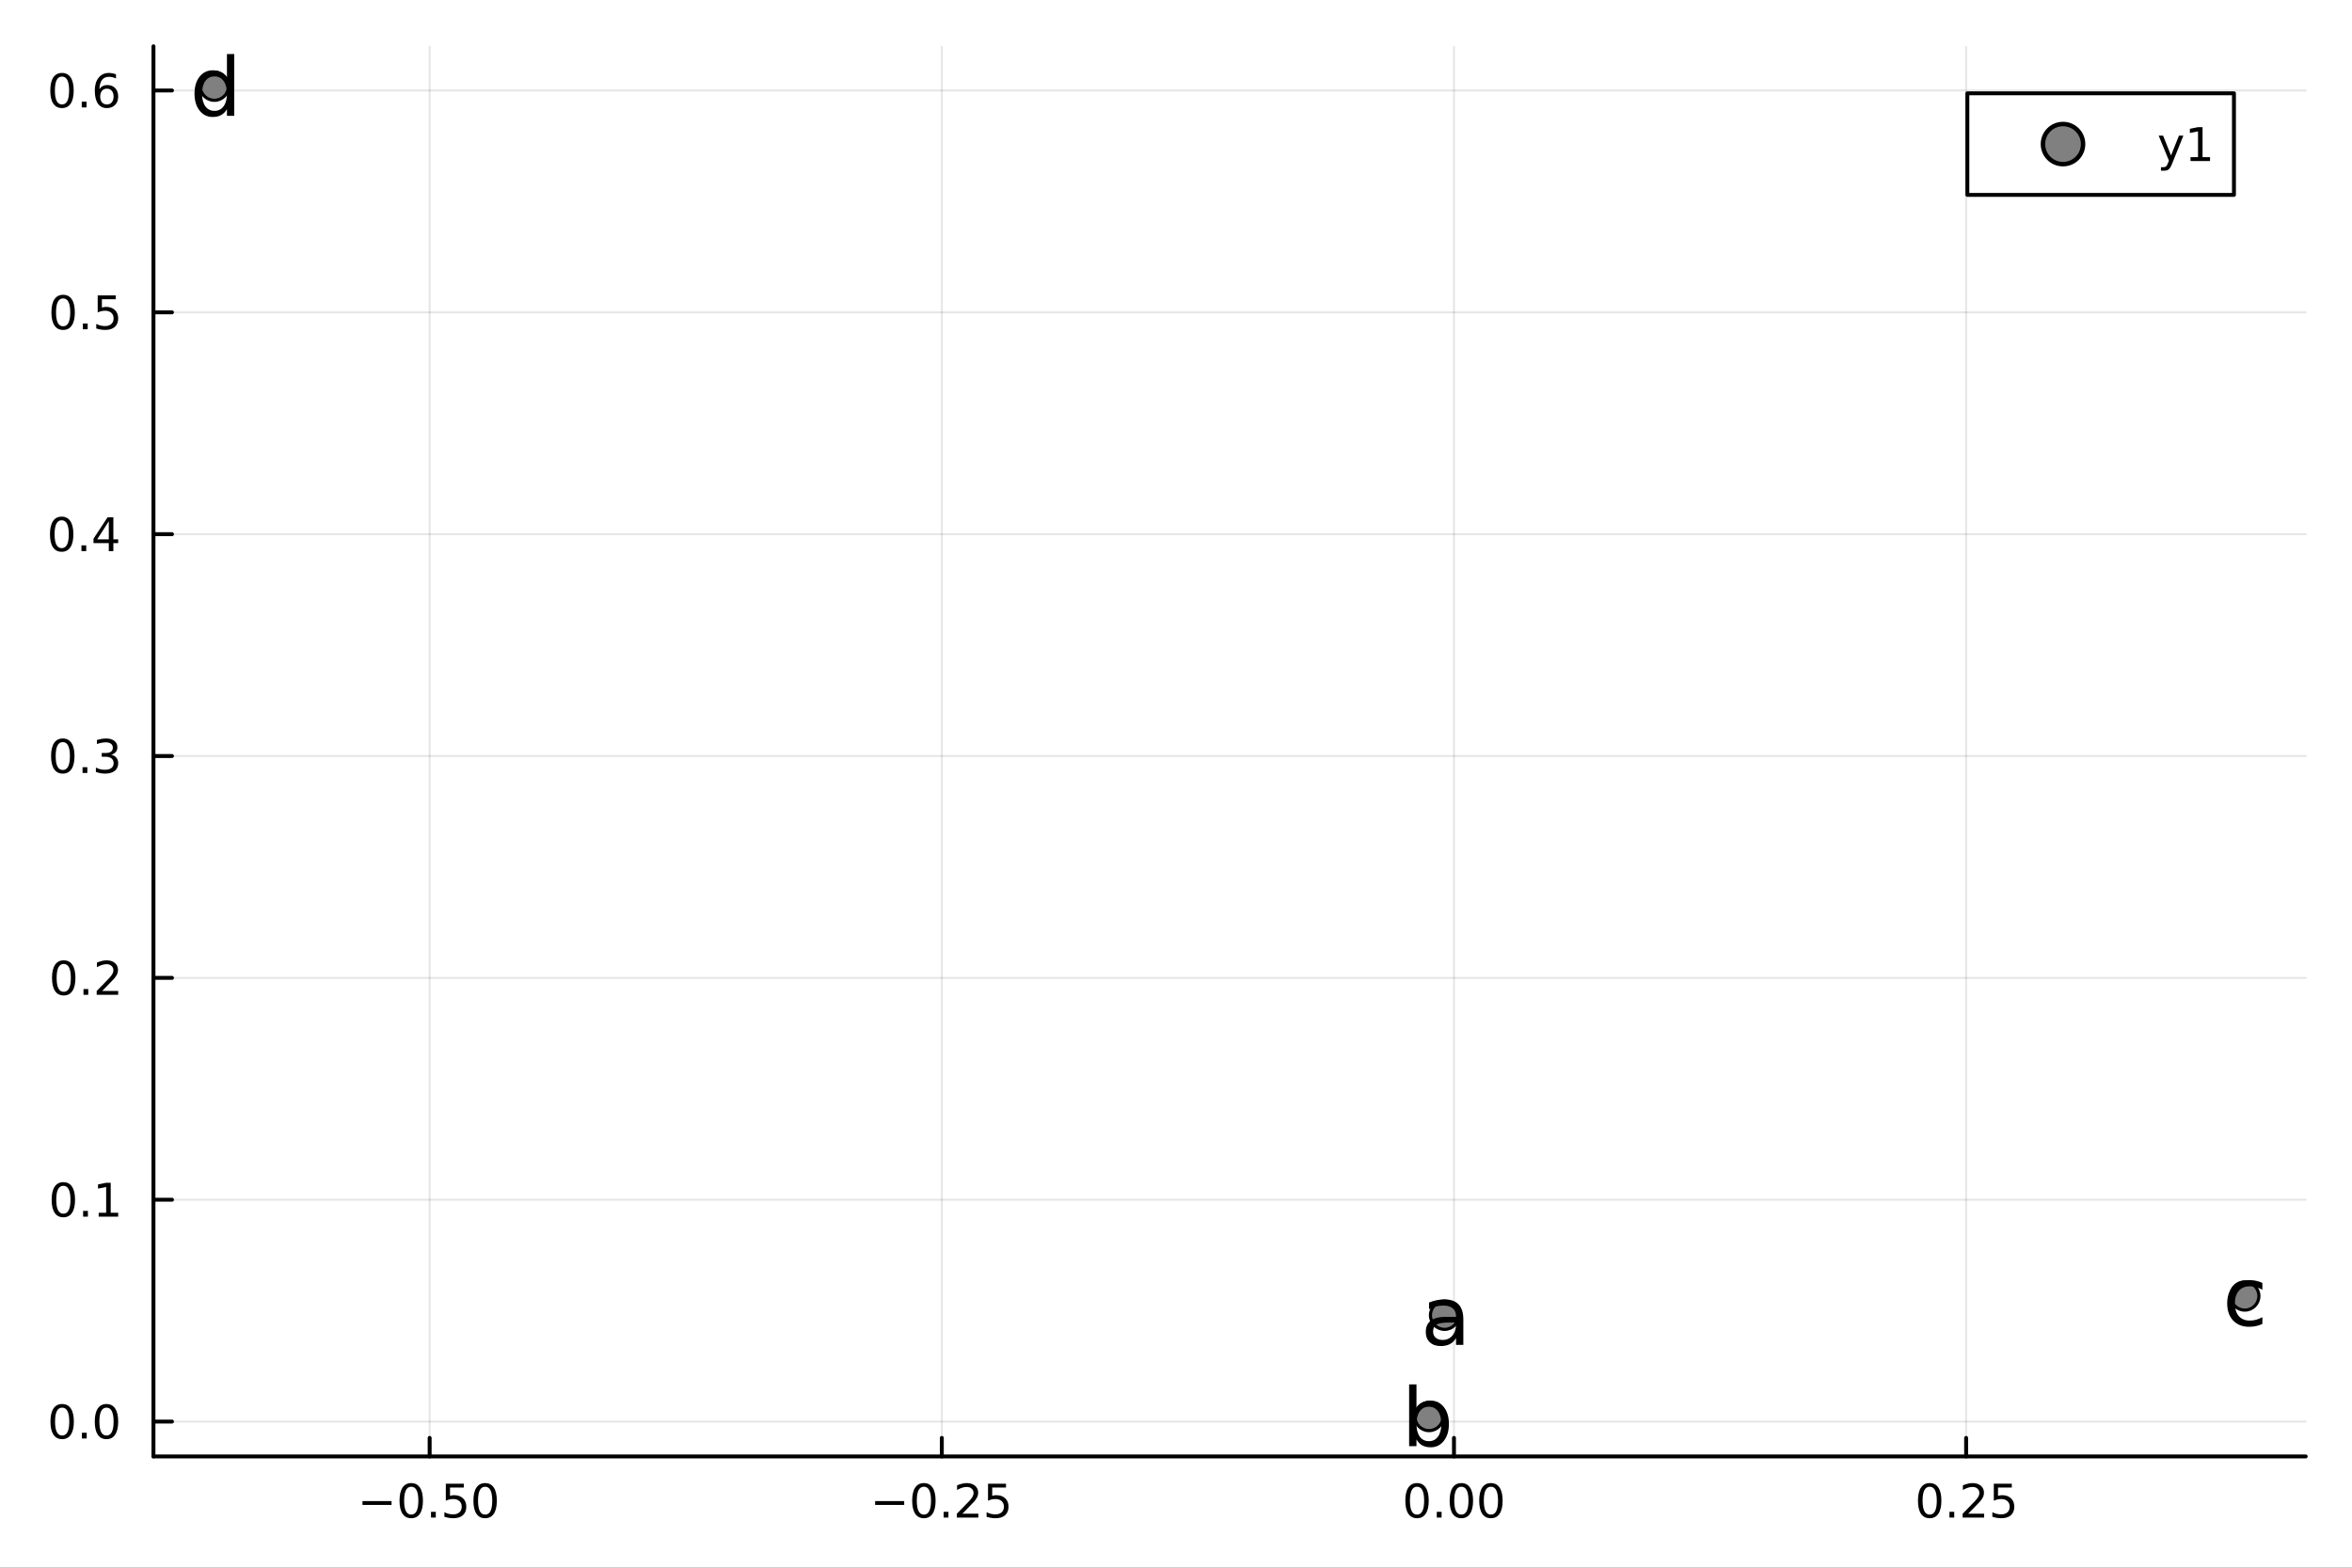 <?xml version="1.0" encoding="utf-8"?>
<svg xmlns="http://www.w3.org/2000/svg" xmlns:xlink="http://www.w3.org/1999/xlink" width="600" height="400" viewBox="0 0 2400 1600">
<rect x="0" y="0" width="2400" height="1600" fill="#333333" stroke="none"/>
<defs>
  <clipPath id="clip760">
    <rect x="0" y="0" width="2400" height="1600"/>
  </clipPath>
</defs>
<path clip-path="url(#clip760)" d="M0 1600 L2400 1600 L2400 0 L0 0  Z" fill="#ffffff" fill-rule="evenodd" fill-opacity="1"/>
<defs>
  <clipPath id="clip761">
    <rect x="480" y="0" width="1681" height="1600"/>
  </clipPath>
</defs>
<path clip-path="url(#clip760)" d="M156.598 1486.45 L2352.76 1486.45 L2352.76 47.244 L156.598 47.244  Z" fill="#ffffff" fill-rule="evenodd" fill-opacity="1"/>
<defs>
  <clipPath id="clip762">
    <rect x="156" y="47" width="2197" height="1440"/>
  </clipPath>
</defs>
<polyline clip-path="url(#clip762)" style="stroke:#000000; stroke-linecap:round; stroke-linejoin:round; stroke-width:2; stroke-opacity:0.1; fill:none" points="438.418,1486.45 438.418,47.244 "/>
<polyline clip-path="url(#clip762)" style="stroke:#000000; stroke-linecap:round; stroke-linejoin:round; stroke-width:2; stroke-opacity:0.1; fill:none" points="961.033,1486.45 961.033,47.244 "/>
<polyline clip-path="url(#clip762)" style="stroke:#000000; stroke-linecap:round; stroke-linejoin:round; stroke-width:2; stroke-opacity:0.1; fill:none" points="1483.65,1486.45 1483.65,47.244 "/>
<polyline clip-path="url(#clip762)" style="stroke:#000000; stroke-linecap:round; stroke-linejoin:round; stroke-width:2; stroke-opacity:0.1; fill:none" points="2006.26,1486.45 2006.26,47.244 "/>
<polyline clip-path="url(#clip762)" style="stroke:#000000; stroke-linecap:round; stroke-linejoin:round; stroke-width:2; stroke-opacity:0.1; fill:none" points="156.598,1450.87 2352.76,1450.87 "/>
<polyline clip-path="url(#clip762)" style="stroke:#000000; stroke-linecap:round; stroke-linejoin:round; stroke-width:2; stroke-opacity:0.1; fill:none" points="156.598,1224.45 2352.76,1224.45 "/>
<polyline clip-path="url(#clip762)" style="stroke:#000000; stroke-linecap:round; stroke-linejoin:round; stroke-width:2; stroke-opacity:0.1; fill:none" points="156.598,998.03 2352.76,998.03 "/>
<polyline clip-path="url(#clip762)" style="stroke:#000000; stroke-linecap:round; stroke-linejoin:round; stroke-width:2; stroke-opacity:0.1; fill:none" points="156.598,771.612 2352.76,771.612 "/>
<polyline clip-path="url(#clip762)" style="stroke:#000000; stroke-linecap:round; stroke-linejoin:round; stroke-width:2; stroke-opacity:0.1; fill:none" points="156.598,545.194 2352.76,545.194 "/>
<polyline clip-path="url(#clip762)" style="stroke:#000000; stroke-linecap:round; stroke-linejoin:round; stroke-width:2; stroke-opacity:0.1; fill:none" points="156.598,318.776 2352.76,318.776 "/>
<polyline clip-path="url(#clip762)" style="stroke:#000000; stroke-linecap:round; stroke-linejoin:round; stroke-width:2; stroke-opacity:0.1; fill:none" points="156.598,92.358 2352.76,92.358 "/>
<polyline clip-path="url(#clip760)" style="stroke:#000000; stroke-linecap:round; stroke-linejoin:round; stroke-width:4; stroke-opacity:1; fill:none" points="156.598,1486.45 2352.76,1486.45 "/>
<polyline clip-path="url(#clip760)" style="stroke:#000000; stroke-linecap:round; stroke-linejoin:round; stroke-width:4; stroke-opacity:1; fill:none" points="438.418,1486.45 438.418,1467.55 "/>
<polyline clip-path="url(#clip760)" style="stroke:#000000; stroke-linecap:round; stroke-linejoin:round; stroke-width:4; stroke-opacity:1; fill:none" points="961.033,1486.45 961.033,1467.55 "/>
<polyline clip-path="url(#clip760)" style="stroke:#000000; stroke-linecap:round; stroke-linejoin:round; stroke-width:4; stroke-opacity:1; fill:none" points="1483.65,1486.45 1483.65,1467.55 "/>
<polyline clip-path="url(#clip760)" style="stroke:#000000; stroke-linecap:round; stroke-linejoin:round; stroke-width:4; stroke-opacity:1; fill:none" points="2006.26,1486.45 2006.26,1467.55 "/>
<path clip-path="url(#clip760)" d="M369.865 1532.02 L399.541 1532.02 L399.541 1535.95 L369.865 1535.95 L369.865 1532.02 Z" fill="#000000" fill-rule="nonzero" fill-opacity="1" /><path clip-path="url(#clip760)" d="M419.634 1517.37 Q416.023 1517.37 414.194 1520.93 Q412.388 1524.47 412.388 1531.6 Q412.388 1538.71 414.194 1542.27 Q416.023 1545.82 419.634 1545.82 Q423.268 1545.82 425.074 1542.27 Q426.902 1538.71 426.902 1531.6 Q426.902 1524.47 425.074 1520.93 Q423.268 1517.37 419.634 1517.37 M419.634 1513.66 Q425.444 1513.66 428.499 1518.27 Q431.578 1522.85 431.578 1531.6 Q431.578 1540.33 428.499 1544.94 Q425.444 1549.52 419.634 1549.52 Q413.824 1549.52 410.745 1544.94 Q407.689 1540.33 407.689 1531.6 Q407.689 1522.85 410.745 1518.27 Q413.824 1513.66 419.634 1513.66 Z" fill="#000000" fill-rule="nonzero" fill-opacity="1" /><path clip-path="url(#clip760)" d="M439.796 1542.97 L444.68 1542.97 L444.68 1548.85 L439.796 1548.85 L439.796 1542.97 Z" fill="#000000" fill-rule="nonzero" fill-opacity="1" /><path clip-path="url(#clip760)" d="M454.911 1514.29 L473.268 1514.29 L473.268 1518.22 L459.194 1518.22 L459.194 1526.7 Q460.212 1526.35 461.231 1526.19 Q462.249 1526 463.268 1526 Q469.055 1526 472.434 1529.17 Q475.814 1532.34 475.814 1537.76 Q475.814 1543.34 472.342 1546.44 Q468.87 1549.52 462.55 1549.52 Q460.374 1549.52 458.106 1549.15 Q455.86 1548.78 453.453 1548.04 L453.453 1543.34 Q455.536 1544.47 457.759 1545.03 Q459.981 1545.58 462.458 1545.58 Q466.462 1545.58 468.8 1543.48 Q471.138 1541.37 471.138 1537.76 Q471.138 1534.15 468.8 1532.04 Q466.462 1529.94 462.458 1529.94 Q460.583 1529.94 458.708 1530.35 Q456.856 1530.77 454.911 1531.65 L454.911 1514.29 Z" fill="#000000" fill-rule="nonzero" fill-opacity="1" /><path clip-path="url(#clip760)" d="M495.027 1517.37 Q491.416 1517.37 489.587 1520.93 Q487.782 1524.47 487.782 1531.6 Q487.782 1538.71 489.587 1542.27 Q491.416 1545.82 495.027 1545.82 Q498.661 1545.82 500.467 1542.27 Q502.295 1538.71 502.295 1531.6 Q502.295 1524.47 500.467 1520.93 Q498.661 1517.37 495.027 1517.37 M495.027 1513.66 Q500.837 1513.66 503.893 1518.27 Q506.971 1522.85 506.971 1531.6 Q506.971 1540.33 503.893 1544.94 Q500.837 1549.52 495.027 1549.52 Q489.217 1549.52 486.138 1544.94 Q483.082 1540.33 483.082 1531.6 Q483.082 1522.85 486.138 1518.27 Q489.217 1513.66 495.027 1513.66 Z" fill="#000000" fill-rule="nonzero" fill-opacity="1" /><path clip-path="url(#clip760)" d="M892.978 1532.02 L922.654 1532.02 L922.654 1535.95 L892.978 1535.95 L892.978 1532.02 Z" fill="#000000" fill-rule="nonzero" fill-opacity="1" /><path clip-path="url(#clip760)" d="M942.746 1517.37 Q939.135 1517.37 937.306 1520.93 Q935.501 1524.47 935.501 1531.6 Q935.501 1538.71 937.306 1542.27 Q939.135 1545.82 942.746 1545.82 Q946.38 1545.82 948.186 1542.27 Q950.015 1538.71 950.015 1531.6 Q950.015 1524.47 948.186 1520.93 Q946.38 1517.37 942.746 1517.37 M942.746 1513.66 Q948.556 1513.66 951.612 1518.27 Q954.691 1522.85 954.691 1531.6 Q954.691 1540.33 951.612 1544.94 Q948.556 1549.52 942.746 1549.52 Q936.936 1549.52 933.857 1544.94 Q930.802 1540.33 930.802 1531.6 Q930.802 1522.85 933.857 1518.27 Q936.936 1513.66 942.746 1513.66 Z" fill="#000000" fill-rule="nonzero" fill-opacity="1" /><path clip-path="url(#clip760)" d="M962.908 1542.97 L967.792 1542.97 L967.792 1548.85 L962.908 1548.85 L962.908 1542.97 Z" fill="#000000" fill-rule="nonzero" fill-opacity="1" /><path clip-path="url(#clip760)" d="M982.005 1544.91 L998.325 1544.91 L998.325 1548.85 L976.38 1548.85 L976.38 1544.91 Q979.042 1542.16 983.626 1537.53 Q988.232 1532.88 989.413 1531.53 Q991.658 1529.01 992.538 1527.27 Q993.44 1525.51 993.44 1523.82 Q993.44 1521.07 991.496 1519.33 Q989.575 1517.6 986.473 1517.6 Q984.274 1517.6 981.82 1518.36 Q979.389 1519.13 976.612 1520.68 L976.612 1515.95 Q979.436 1514.82 981.889 1514.24 Q984.343 1513.66 986.38 1513.66 Q991.75 1513.66 994.945 1516.35 Q998.139 1519.03 998.139 1523.52 Q998.139 1525.65 997.329 1527.57 Q996.542 1529.47 994.436 1532.07 Q993.857 1532.74 990.755 1535.95 Q987.653 1539.15 982.005 1544.91 Z" fill="#000000" fill-rule="nonzero" fill-opacity="1" /><path clip-path="url(#clip760)" d="M1008.19 1514.29 L1026.54 1514.29 L1026.54 1518.22 L1012.47 1518.22 L1012.47 1526.7 Q1013.49 1526.35 1014.51 1526.19 Q1015.52 1526 1016.54 1526 Q1022.33 1526 1025.71 1529.17 Q1029.09 1532.34 1029.09 1537.76 Q1029.09 1543.34 1025.62 1546.44 Q1022.14 1549.52 1015.82 1549.52 Q1013.65 1549.52 1011.38 1549.15 Q1009.13 1548.78 1006.73 1548.04 L1006.73 1543.34 Q1008.81 1544.47 1011.03 1545.03 Q1013.26 1545.58 1015.73 1545.58 Q1019.74 1545.58 1022.07 1543.48 Q1024.41 1541.37 1024.41 1537.76 Q1024.41 1534.15 1022.07 1532.04 Q1019.74 1529.94 1015.73 1529.94 Q1013.86 1529.94 1011.98 1530.35 Q1010.13 1530.77 1008.19 1531.65 L1008.19 1514.29 Z" fill="#000000" fill-rule="nonzero" fill-opacity="1" /><path clip-path="url(#clip760)" d="M1445.95 1517.37 Q1442.34 1517.37 1440.51 1520.93 Q1438.71 1524.47 1438.71 1531.6 Q1438.71 1538.71 1440.51 1542.27 Q1442.34 1545.82 1445.95 1545.82 Q1449.59 1545.82 1451.39 1542.27 Q1453.22 1538.71 1453.22 1531.6 Q1453.22 1524.47 1451.39 1520.93 Q1449.59 1517.37 1445.95 1517.37 M1445.95 1513.66 Q1451.76 1513.66 1454.82 1518.27 Q1457.9 1522.85 1457.9 1531.6 Q1457.9 1540.33 1454.82 1544.94 Q1451.76 1549.52 1445.95 1549.52 Q1440.14 1549.52 1437.06 1544.94 Q1434.01 1540.33 1434.01 1531.6 Q1434.01 1522.85 1437.06 1518.27 Q1440.14 1513.66 1445.95 1513.66 Z" fill="#000000" fill-rule="nonzero" fill-opacity="1" /><path clip-path="url(#clip760)" d="M1466.11 1542.97 L1471 1542.97 L1471 1548.85 L1466.11 1548.85 L1466.11 1542.97 Z" fill="#000000" fill-rule="nonzero" fill-opacity="1" /><path clip-path="url(#clip760)" d="M1491.18 1517.37 Q1487.57 1517.37 1485.74 1520.93 Q1483.94 1524.47 1483.94 1531.6 Q1483.94 1538.71 1485.74 1542.27 Q1487.57 1545.82 1491.18 1545.82 Q1494.82 1545.82 1496.62 1542.27 Q1498.45 1538.71 1498.45 1531.6 Q1498.45 1524.47 1496.62 1520.93 Q1494.82 1517.37 1491.18 1517.37 M1491.18 1513.66 Q1496.99 1513.66 1500.05 1518.27 Q1503.13 1522.85 1503.13 1531.6 Q1503.13 1540.33 1500.05 1544.94 Q1496.99 1549.52 1491.18 1549.52 Q1485.37 1549.52 1482.29 1544.94 Q1479.24 1540.33 1479.24 1531.6 Q1479.24 1522.85 1482.29 1518.27 Q1485.37 1513.66 1491.18 1513.66 Z" fill="#000000" fill-rule="nonzero" fill-opacity="1" /><path clip-path="url(#clip760)" d="M1521.34 1517.37 Q1517.73 1517.37 1515.9 1520.93 Q1514.1 1524.47 1514.1 1531.6 Q1514.1 1538.71 1515.9 1542.27 Q1517.73 1545.82 1521.34 1545.82 Q1524.98 1545.82 1526.78 1542.27 Q1528.61 1538.71 1528.61 1531.6 Q1528.61 1524.47 1526.78 1520.93 Q1524.98 1517.37 1521.34 1517.37 M1521.34 1513.66 Q1527.15 1513.66 1530.21 1518.27 Q1533.29 1522.85 1533.29 1531.6 Q1533.29 1540.33 1530.21 1544.94 Q1527.15 1549.52 1521.34 1549.52 Q1515.53 1549.52 1512.46 1544.94 Q1509.4 1540.33 1509.4 1531.6 Q1509.4 1522.85 1512.46 1518.27 Q1515.53 1513.66 1521.34 1513.66 Z" fill="#000000" fill-rule="nonzero" fill-opacity="1" /><path clip-path="url(#clip760)" d="M1969.06 1517.37 Q1965.45 1517.37 1963.62 1520.93 Q1961.82 1524.47 1961.82 1531.6 Q1961.82 1538.71 1963.62 1542.27 Q1965.45 1545.82 1969.06 1545.82 Q1972.7 1545.82 1974.5 1542.27 Q1976.33 1538.71 1976.33 1531.6 Q1976.33 1524.47 1974.5 1520.93 Q1972.7 1517.37 1969.06 1517.37 M1969.06 1513.66 Q1974.87 1513.66 1977.93 1518.27 Q1981.01 1522.85 1981.01 1531.6 Q1981.01 1540.33 1977.93 1544.94 Q1974.87 1549.52 1969.06 1549.52 Q1963.25 1549.52 1960.17 1544.94 Q1957.12 1540.33 1957.12 1531.6 Q1957.12 1522.85 1960.17 1518.27 Q1963.25 1513.66 1969.06 1513.66 Z" fill="#000000" fill-rule="nonzero" fill-opacity="1" /><path clip-path="url(#clip760)" d="M1989.23 1542.97 L1994.11 1542.97 L1994.11 1548.85 L1989.23 1548.85 L1989.23 1542.97 Z" fill="#000000" fill-rule="nonzero" fill-opacity="1" /><path clip-path="url(#clip760)" d="M2008.32 1544.91 L2024.64 1544.91 L2024.64 1548.85 L2002.7 1548.85 L2002.7 1544.91 Q2005.36 1542.16 2009.94 1537.53 Q2014.55 1532.88 2015.73 1531.53 Q2017.98 1529.01 2018.86 1527.27 Q2019.76 1525.51 2019.76 1523.82 Q2019.76 1521.07 2017.81 1519.33 Q2015.89 1517.6 2012.79 1517.6 Q2010.59 1517.6 2008.14 1518.36 Q2005.71 1519.13 2002.93 1520.68 L2002.93 1515.95 Q2005.75 1514.82 2008.21 1514.24 Q2010.66 1513.66 2012.7 1513.66 Q2018.07 1513.66 2021.26 1516.35 Q2024.46 1519.03 2024.46 1523.52 Q2024.46 1525.65 2023.65 1527.57 Q2022.86 1529.47 2020.75 1532.07 Q2020.17 1532.74 2017.07 1535.95 Q2013.97 1539.15 2008.32 1544.91 Z" fill="#000000" fill-rule="nonzero" fill-opacity="1" /><path clip-path="url(#clip760)" d="M2034.5 1514.29 L2052.86 1514.29 L2052.86 1518.22 L2038.79 1518.22 L2038.79 1526.7 Q2039.8 1526.35 2040.82 1526.19 Q2041.84 1526 2042.86 1526 Q2048.65 1526 2052.03 1529.17 Q2055.41 1532.34 2055.41 1537.76 Q2055.41 1543.34 2051.93 1546.44 Q2048.46 1549.52 2042.14 1549.52 Q2039.97 1549.52 2037.7 1549.15 Q2035.45 1548.78 2033.04 1548.04 L2033.04 1543.34 Q2035.13 1544.47 2037.35 1545.03 Q2039.57 1545.58 2042.05 1545.58 Q2046.05 1545.58 2048.39 1543.48 Q2050.73 1541.37 2050.73 1537.76 Q2050.73 1534.15 2048.39 1532.04 Q2046.05 1529.94 2042.05 1529.94 Q2040.17 1529.94 2038.3 1530.35 Q2036.45 1530.77 2034.5 1531.65 L2034.5 1514.29 Z" fill="#000000" fill-rule="nonzero" fill-opacity="1" /><polyline clip-path="url(#clip760)" style="stroke:#000000; stroke-linecap:round; stroke-linejoin:round; stroke-width:4; stroke-opacity:1; fill:none" points="156.598,1486.45 156.598,47.244 "/>
<polyline clip-path="url(#clip760)" style="stroke:#000000; stroke-linecap:round; stroke-linejoin:round; stroke-width:4; stroke-opacity:1; fill:none" points="156.598,1450.87 175.496,1450.87 "/>
<polyline clip-path="url(#clip760)" style="stroke:#000000; stroke-linecap:round; stroke-linejoin:round; stroke-width:4; stroke-opacity:1; fill:none" points="156.598,1224.45 175.496,1224.45 "/>
<polyline clip-path="url(#clip760)" style="stroke:#000000; stroke-linecap:round; stroke-linejoin:round; stroke-width:4; stroke-opacity:1; fill:none" points="156.598,998.03 175.496,998.03 "/>
<polyline clip-path="url(#clip760)" style="stroke:#000000; stroke-linecap:round; stroke-linejoin:round; stroke-width:4; stroke-opacity:1; fill:none" points="156.598,771.612 175.496,771.612 "/>
<polyline clip-path="url(#clip760)" style="stroke:#000000; stroke-linecap:round; stroke-linejoin:round; stroke-width:4; stroke-opacity:1; fill:none" points="156.598,545.194 175.496,545.194 "/>
<polyline clip-path="url(#clip760)" style="stroke:#000000; stroke-linecap:round; stroke-linejoin:round; stroke-width:4; stroke-opacity:1; fill:none" points="156.598,318.776 175.496,318.776 "/>
<polyline clip-path="url(#clip760)" style="stroke:#000000; stroke-linecap:round; stroke-linejoin:round; stroke-width:4; stroke-opacity:1; fill:none" points="156.598,92.358 175.496,92.358 "/>
<path clip-path="url(#clip760)" d="M63.423 1436.66 Q59.812 1436.66 57.983 1440.23 Q56.177 1443.77 56.177 1450.9 Q56.177 1458.01 57.983 1461.57 Q59.812 1465.11 63.423 1465.11 Q67.057 1465.11 68.862 1461.57 Q70.691 1458.01 70.691 1450.9 Q70.691 1443.77 68.862 1440.23 Q67.057 1436.66 63.423 1436.66 M63.423 1432.96 Q69.233 1432.96 72.288 1437.57 Q75.367 1442.15 75.367 1450.9 Q75.367 1459.63 72.288 1464.23 Q69.233 1468.82 63.423 1468.82 Q57.612 1468.82 54.534 1464.23 Q51.478 1459.63 51.478 1450.9 Q51.478 1442.15 54.534 1437.57 Q57.612 1432.96 63.423 1432.96 Z" fill="#000000" fill-rule="nonzero" fill-opacity="1" /><path clip-path="url(#clip760)" d="M83.585 1462.27 L88.469 1462.27 L88.469 1468.15 L83.585 1468.15 L83.585 1462.27 Z" fill="#000000" fill-rule="nonzero" fill-opacity="1" /><path clip-path="url(#clip760)" d="M108.654 1436.66 Q105.043 1436.66 103.214 1440.23 Q101.409 1443.77 101.409 1450.9 Q101.409 1458.01 103.214 1461.57 Q105.043 1465.11 108.654 1465.11 Q112.288 1465.11 114.094 1461.57 Q115.922 1458.01 115.922 1450.9 Q115.922 1443.77 114.094 1440.23 Q112.288 1436.66 108.654 1436.66 M108.654 1432.96 Q114.464 1432.96 117.52 1437.57 Q120.598 1442.15 120.598 1450.9 Q120.598 1459.63 117.52 1464.23 Q114.464 1468.82 108.654 1468.82 Q102.844 1468.82 99.765 1464.23 Q96.71 1459.63 96.71 1450.9 Q96.71 1442.15 99.765 1437.57 Q102.844 1432.96 108.654 1432.96 Z" fill="#000000" fill-rule="nonzero" fill-opacity="1" /><path clip-path="url(#clip760)" d="M64.65 1210.25 Q61.038 1210.25 59.21 1213.81 Q57.404 1217.35 57.404 1224.48 Q57.404 1231.59 59.21 1235.15 Q61.038 1238.7 64.65 1238.7 Q68.284 1238.7 70.089 1235.15 Q71.918 1231.59 71.918 1224.48 Q71.918 1217.35 70.089 1213.81 Q68.284 1210.25 64.65 1210.25 M64.65 1206.54 Q70.46 1206.54 73.515 1211.15 Q76.594 1215.73 76.594 1224.48 Q76.594 1233.21 73.515 1237.82 Q70.46 1242.4 64.65 1242.4 Q58.839 1242.4 55.761 1237.82 Q52.705 1233.21 52.705 1224.48 Q52.705 1215.73 55.761 1211.15 Q58.839 1206.54 64.65 1206.54 Z" fill="#000000" fill-rule="nonzero" fill-opacity="1" /><path clip-path="url(#clip760)" d="M84.811 1235.85 L89.696 1235.85 L89.696 1241.73 L84.811 1241.73 L84.811 1235.85 Z" fill="#000000" fill-rule="nonzero" fill-opacity="1" /><path clip-path="url(#clip760)" d="M100.691 1237.79 L108.33 1237.79 L108.33 1211.43 L100.02 1213.09 L100.02 1208.83 L108.283 1207.17 L112.959 1207.17 L112.959 1237.79 L120.598 1237.79 L120.598 1241.73 L100.691 1241.73 L100.691 1237.79 Z" fill="#000000" fill-rule="nonzero" fill-opacity="1" /><path clip-path="url(#clip760)" d="M65.02 983.828 Q61.409 983.828 59.58 987.393 Q57.775 990.935 57.775 998.064 Q57.775 1005.17 59.58 1008.74 Q61.409 1012.28 65.02 1012.28 Q68.654 1012.28 70.46 1008.74 Q72.288 1005.17 72.288 998.064 Q72.288 990.935 70.46 987.393 Q68.654 983.828 65.02 983.828 M65.02 980.125 Q70.83 980.125 73.885 984.731 Q76.964 989.315 76.964 998.064 Q76.964 1006.79 73.885 1011.4 Q70.83 1015.98 65.02 1015.98 Q59.21 1015.98 56.131 1011.4 Q53.075 1006.79 53.075 998.064 Q53.075 989.315 56.131 984.731 Q59.21 980.125 65.02 980.125 Z" fill="#000000" fill-rule="nonzero" fill-opacity="1" /><path clip-path="url(#clip760)" d="M85.182 1009.43 L90.066 1009.43 L90.066 1015.31 L85.182 1015.31 L85.182 1009.43 Z" fill="#000000" fill-rule="nonzero" fill-opacity="1" /><path clip-path="url(#clip760)" d="M104.279 1011.37 L120.598 1011.37 L120.598 1015.31 L98.654 1015.31 L98.654 1011.37 Q101.316 1008.62 105.899 1003.99 Q110.506 999.338 111.686 997.995 Q113.932 995.472 114.811 993.736 Q115.714 991.977 115.714 990.287 Q115.714 987.532 113.77 985.796 Q111.848 984.06 108.746 984.06 Q106.547 984.06 104.094 984.824 Q101.663 985.588 98.885 987.139 L98.885 982.416 Q101.709 981.282 104.163 980.703 Q106.617 980.125 108.654 980.125 Q114.024 980.125 117.219 982.81 Q120.413 985.495 120.413 989.986 Q120.413 992.115 119.603 994.037 Q118.816 995.935 116.709 998.527 Q116.131 999.199 113.029 1002.42 Q109.927 1005.61 104.279 1011.37 Z" fill="#000000" fill-rule="nonzero" fill-opacity="1" /><path clip-path="url(#clip760)" d="M64.071 757.41 Q60.46 757.41 58.631 760.975 Q56.825 764.517 56.825 771.646 Q56.825 778.753 58.631 782.318 Q60.46 785.859 64.071 785.859 Q67.705 785.859 69.51 782.318 Q71.339 778.753 71.339 771.646 Q71.339 764.517 69.51 760.975 Q67.705 757.41 64.071 757.41 M64.071 753.707 Q69.881 753.707 72.936 758.313 Q76.015 762.896 76.015 771.646 Q76.015 780.373 72.936 784.98 Q69.881 789.563 64.071 789.563 Q58.261 789.563 55.182 784.98 Q52.126 780.373 52.126 771.646 Q52.126 762.896 55.182 758.313 Q58.261 753.707 64.071 753.707 Z" fill="#000000" fill-rule="nonzero" fill-opacity="1" /><path clip-path="url(#clip760)" d="M84.233 783.012 L89.117 783.012 L89.117 788.892 L84.233 788.892 L84.233 783.012 Z" fill="#000000" fill-rule="nonzero" fill-opacity="1" /><path clip-path="url(#clip760)" d="M113.469 770.258 Q116.825 770.975 118.7 773.244 Q120.598 775.512 120.598 778.845 Q120.598 783.961 117.08 786.762 Q113.561 789.563 107.08 789.563 Q104.904 789.563 102.589 789.123 Q100.297 788.707 97.844 787.85 L97.844 783.336 Q99.788 784.47 102.103 785.049 Q104.418 785.628 106.941 785.628 Q111.339 785.628 113.631 783.892 Q115.945 782.156 115.945 778.845 Q115.945 775.79 113.793 774.077 Q111.663 772.341 107.844 772.341 L103.816 772.341 L103.816 768.498 L108.029 768.498 Q111.478 768.498 113.307 767.133 Q115.135 765.744 115.135 763.151 Q115.135 760.489 113.237 759.077 Q111.362 757.642 107.844 757.642 Q105.922 757.642 103.723 758.059 Q101.524 758.475 98.885 759.355 L98.885 755.188 Q101.547 754.447 103.862 754.077 Q106.2 753.707 108.26 753.707 Q113.584 753.707 116.686 756.137 Q119.788 758.545 119.788 762.665 Q119.788 765.535 118.145 767.526 Q116.501 769.494 113.469 770.258 Z" fill="#000000" fill-rule="nonzero" fill-opacity="1" /><path clip-path="url(#clip760)" d="M62.937 530.992 Q59.325 530.992 57.497 534.557 Q55.691 538.099 55.691 545.228 Q55.691 552.335 57.497 555.9 Q59.325 559.441 62.937 559.441 Q66.571 559.441 68.376 555.9 Q70.205 552.335 70.205 545.228 Q70.205 538.099 68.376 534.557 Q66.571 530.992 62.937 530.992 M62.937 527.289 Q68.747 527.289 71.802 531.895 Q74.881 536.478 74.881 545.228 Q74.881 553.955 71.802 558.562 Q68.747 563.145 62.937 563.145 Q57.126 563.145 54.048 558.562 Q50.992 553.955 50.992 545.228 Q50.992 536.478 54.048 531.895 Q57.126 527.289 62.937 527.289 Z" fill="#000000" fill-rule="nonzero" fill-opacity="1" /><path clip-path="url(#clip760)" d="M83.098 556.594 L87.983 556.594 L87.983 562.474 L83.098 562.474 L83.098 556.594 Z" fill="#000000" fill-rule="nonzero" fill-opacity="1" /><path clip-path="url(#clip760)" d="M111.015 531.988 L99.21 550.437 L111.015 550.437 L111.015 531.988 M109.788 527.914 L115.668 527.914 L115.668 550.437 L120.598 550.437 L120.598 554.326 L115.668 554.326 L115.668 562.474 L111.015 562.474 L111.015 554.326 L95.413 554.326 L95.413 549.812 L109.788 527.914 Z" fill="#000000" fill-rule="nonzero" fill-opacity="1" /><path clip-path="url(#clip760)" d="M64.418 304.574 Q60.807 304.574 58.978 308.139 Q57.173 311.681 57.173 318.81 Q57.173 325.917 58.978 329.482 Q60.807 333.023 64.418 333.023 Q68.052 333.023 69.858 329.482 Q71.686 325.917 71.686 318.81 Q71.686 311.681 69.858 308.139 Q68.052 304.574 64.418 304.574 M64.418 300.871 Q70.228 300.871 73.284 305.477 Q76.362 310.06 76.362 318.81 Q76.362 327.537 73.284 332.144 Q70.228 336.727 64.418 336.727 Q58.608 336.727 55.529 332.144 Q52.474 327.537 52.474 318.81 Q52.474 310.06 55.529 305.477 Q58.608 300.871 64.418 300.871 Z" fill="#000000" fill-rule="nonzero" fill-opacity="1" /><path clip-path="url(#clip760)" d="M84.58 330.176 L89.464 330.176 L89.464 336.056 L84.58 336.056 L84.58 330.176 Z" fill="#000000" fill-rule="nonzero" fill-opacity="1" /><path clip-path="url(#clip760)" d="M99.696 301.496 L118.052 301.496 L118.052 305.431 L103.978 305.431 L103.978 313.903 Q104.996 313.556 106.015 313.394 Q107.033 313.209 108.052 313.209 Q113.839 313.209 117.219 316.38 Q120.598 319.551 120.598 324.968 Q120.598 330.546 117.126 333.648 Q113.654 336.727 107.334 336.727 Q105.159 336.727 102.89 336.357 Q100.645 335.986 98.237 335.245 L98.237 330.546 Q100.321 331.681 102.543 332.236 Q104.765 332.792 107.242 332.792 Q111.246 332.792 113.584 330.685 Q115.922 328.579 115.922 324.968 Q115.922 321.357 113.584 319.25 Q111.246 317.144 107.242 317.144 Q105.367 317.144 103.492 317.56 Q101.64 317.977 99.696 318.857 L99.696 301.496 Z" fill="#000000" fill-rule="nonzero" fill-opacity="1" /><path clip-path="url(#clip760)" d="M63.261 78.156 Q59.65 78.156 57.821 81.721 Q56.015 85.263 56.015 92.392 Q56.015 99.499 57.821 103.064 Q59.65 106.605 63.261 106.605 Q66.895 106.605 68.7 103.064 Q70.529 99.499 70.529 92.392 Q70.529 85.263 68.7 81.721 Q66.895 78.156 63.261 78.156 M63.261 74.453 Q69.071 74.453 72.126 79.059 Q75.205 83.642 75.205 92.392 Q75.205 101.119 72.126 105.726 Q69.071 110.309 63.261 110.309 Q57.45 110.309 54.372 105.726 Q51.316 101.119 51.316 92.392 Q51.316 83.642 54.372 79.059 Q57.45 74.453 63.261 74.453 Z" fill="#000000" fill-rule="nonzero" fill-opacity="1" /><path clip-path="url(#clip760)" d="M83.422 103.758 L88.307 103.758 L88.307 109.638 L83.422 109.638 L83.422 103.758 Z" fill="#000000" fill-rule="nonzero" fill-opacity="1" /><path clip-path="url(#clip760)" d="M109.071 90.494 Q105.922 90.494 104.071 92.647 Q102.242 94.8 102.242 98.55 Q102.242 102.277 104.071 104.452 Q105.922 106.605 109.071 106.605 Q112.219 106.605 114.047 104.452 Q115.899 102.277 115.899 98.55 Q115.899 94.8 114.047 92.647 Q112.219 90.494 109.071 90.494 M118.353 75.841 L118.353 80.101 Q116.594 79.267 114.788 78.828 Q113.006 78.388 111.246 78.388 Q106.617 78.388 104.163 81.513 Q101.733 84.638 101.385 90.957 Q102.751 88.943 104.811 87.879 Q106.871 86.79 109.348 86.79 Q114.557 86.79 117.566 89.962 Q120.598 93.11 120.598 98.55 Q120.598 103.874 117.45 107.091 Q114.302 110.309 109.071 110.309 Q103.075 110.309 99.904 105.726 Q96.733 101.119 96.733 92.392 Q96.733 84.198 100.621 79.337 Q104.51 74.453 111.061 74.453 Q112.82 74.453 114.603 74.8 Q116.408 75.147 118.353 75.841 Z" fill="#000000" fill-rule="nonzero" fill-opacity="1" /><circle clip-path="url(#clip762)" cx="1474.04" cy="1342.38" r="14.4" fill="#808080" fill-rule="evenodd" fill-opacity="1" stroke="#000000" stroke-opacity="1" stroke-width="3.2"/>
<circle clip-path="url(#clip762)" cx="1458.18" cy="1445.72" r="14.4" fill="#808080" fill-rule="evenodd" fill-opacity="1" stroke="#000000" stroke-opacity="1" stroke-width="3.2"/>
<circle clip-path="url(#clip762)" cx="2290.6" cy="1322.72" r="14.4" fill="#808080" fill-rule="evenodd" fill-opacity="1" stroke="#000000" stroke-opacity="1" stroke-width="3.2"/>
<circle clip-path="url(#clip762)" cx="218.754" cy="87.976" r="14.4" fill="#808080" fill-rule="evenodd" fill-opacity="1" stroke="#000000" stroke-opacity="1" stroke-width="3.2"/>
<path clip-path="url(#clip760)" d="M1478.34 1349.81 Q1469.3 1349.81 1465.82 1351.88 Q1462.34 1353.94 1462.34 1358.93 Q1462.34 1362.9 1464.93 1365.25 Q1467.56 1367.56 1472.06 1367.56 Q1478.26 1367.56 1481.98 1363.18 Q1485.75 1358.77 1485.75 1351.47 L1485.75 1349.81 L1478.34 1349.81 M1493.2 1346.73 L1493.2 1372.62 L1485.75 1372.62 L1485.75 1365.73 Q1483.2 1369.86 1479.39 1371.85 Q1475.58 1373.79 1470.07 1373.79 Q1463.1 1373.79 1458.97 1369.91 Q1454.88 1365.98 1454.88 1359.41 Q1454.88 1351.76 1459.99 1347.87 Q1465.13 1343.98 1475.3 1343.98 L1485.75 1343.98 L1485.75 1343.25 Q1485.75 1338.11 1482.35 1335.31 Q1478.98 1332.47 1472.87 1332.47 Q1468.98 1332.47 1465.29 1333.41 Q1461.61 1334.34 1458.2 1336.2 L1458.2 1329.32 Q1462.29 1327.74 1466.14 1326.97 Q1469.99 1326.16 1473.64 1326.16 Q1483.48 1326.16 1488.34 1331.26 Q1493.2 1336.36 1493.2 1346.73 Z" fill="#000000" fill-rule="nonzero" fill-opacity="1" /><path clip-path="url(#clip760)" d="M1470.74 1453.31 Q1470.74 1445.09 1467.34 1440.43 Q1463.97 1435.73 1458.06 1435.73 Q1452.15 1435.73 1448.74 1440.43 Q1445.38 1445.09 1445.38 1453.31 Q1445.38 1461.53 1448.74 1466.23 Q1452.15 1470.89 1458.06 1470.89 Q1463.97 1470.89 1467.34 1466.23 Q1470.74 1461.53 1470.74 1453.31 M1445.38 1437.47 Q1447.73 1433.42 1451.3 1431.48 Q1454.9 1429.49 1459.88 1429.49 Q1468.15 1429.49 1473.29 1436.05 Q1478.48 1442.62 1478.48 1453.31 Q1478.48 1464.01 1473.29 1470.57 Q1468.15 1477.13 1459.88 1477.13 Q1454.9 1477.13 1451.3 1475.19 Q1447.73 1473.2 1445.38 1469.15 L1445.38 1475.96 L1437.89 1475.96 L1437.89 1412.92 L1445.38 1412.92 L1445.38 1437.47 Z" fill="#000000" fill-rule="nonzero" fill-opacity="1" /><path clip-path="url(#clip760)" d="M2308.55 1309.33 L2308.55 1316.3 Q2305.39 1314.56 2302.19 1313.71 Q2299.03 1312.82 2295.79 1312.82 Q2288.53 1312.82 2284.52 1317.43 Q2280.51 1322.01 2280.51 1330.31 Q2280.51 1338.62 2284.52 1343.24 Q2288.53 1347.81 2295.79 1347.81 Q2299.03 1347.81 2302.19 1346.96 Q2305.39 1346.07 2308.55 1344.33 L2308.55 1351.22 Q2305.43 1352.68 2302.06 1353.41 Q2298.74 1354.13 2294.98 1354.13 Q2284.73 1354.13 2278.69 1347.69 Q2272.65 1341.25 2272.65 1330.31 Q2272.65 1319.22 2278.73 1312.86 Q2284.85 1306.5 2295.46 1306.5 Q2298.9 1306.5 2302.19 1307.22 Q2305.47 1307.91 2308.55 1309.33 Z" fill="#000000" fill-rule="nonzero" fill-opacity="1" /><path clip-path="url(#clip760)" d="M231.575 79.733 L231.575 55.184 L239.028 55.184 L239.028 118.216 L231.575 118.216 L231.575 111.411 Q229.225 115.462 225.62 117.447 Q222.055 119.391 217.032 119.391 Q208.809 119.391 203.624 112.829 Q198.479 106.266 198.479 95.572 Q198.479 84.877 203.624 78.315 Q208.809 71.752 217.032 71.752 Q222.055 71.752 225.62 73.737 Q229.225 75.682 231.575 79.733 M206.176 95.572 Q206.176 103.795 209.538 108.494 Q212.941 113.153 218.855 113.153 Q224.769 113.153 228.172 108.494 Q231.575 103.795 231.575 95.572 Q231.575 87.348 228.172 82.69 Q224.769 77.991 218.855 77.991 Q212.941 77.991 209.538 82.69 Q206.176 87.348 206.176 95.572 Z" fill="#000000" fill-rule="nonzero" fill-opacity="1" /><path clip-path="url(#clip760)" d="M2007.5 198.898 L2279.55 198.898 L2279.55 95.218 L2007.5 95.218  Z" fill="#ffffff" fill-rule="evenodd" fill-opacity="1"/>
<polyline clip-path="url(#clip760)" style="stroke:#000000; stroke-linecap:round; stroke-linejoin:round; stroke-width:4; stroke-opacity:1; fill:none" points="2007.5,198.898 2279.55,198.898 2279.55,95.218 2007.5,95.218 2007.5,198.898 "/>
<circle clip-path="url(#clip760)" cx="2105.11" cy="147.058" r="20.48" fill="#808080" fill-rule="evenodd" fill-opacity="1" stroke="#000000" stroke-opacity="1" stroke-width="4.551"/>
<path clip-path="url(#clip760)" d="M2216.56 166.745 Q2214.76 171.375 2213.04 172.787 Q2211.33 174.199 2208.46 174.199 L2205.06 174.199 L2205.06 170.634 L2207.56 170.634 Q2209.32 170.634 2210.29 169.8 Q2211.26 168.967 2212.44 165.865 L2213.2 163.921 L2202.72 138.412 L2207.23 138.412 L2215.33 158.689 L2223.44 138.412 L2227.95 138.412 L2216.56 166.745 Z" fill="#000000" fill-rule="nonzero" fill-opacity="1" /><path clip-path="url(#clip760)" d="M2235.24 160.402 L2242.88 160.402 L2242.88 134.037 L2234.57 135.703 L2234.57 131.444 L2242.83 129.778 L2247.51 129.778 L2247.51 160.402 L2255.15 160.402 L2255.15 164.338 L2235.24 164.338 L2235.24 160.402 Z" fill="#000000" fill-rule="nonzero" fill-opacity="1" /></svg>
